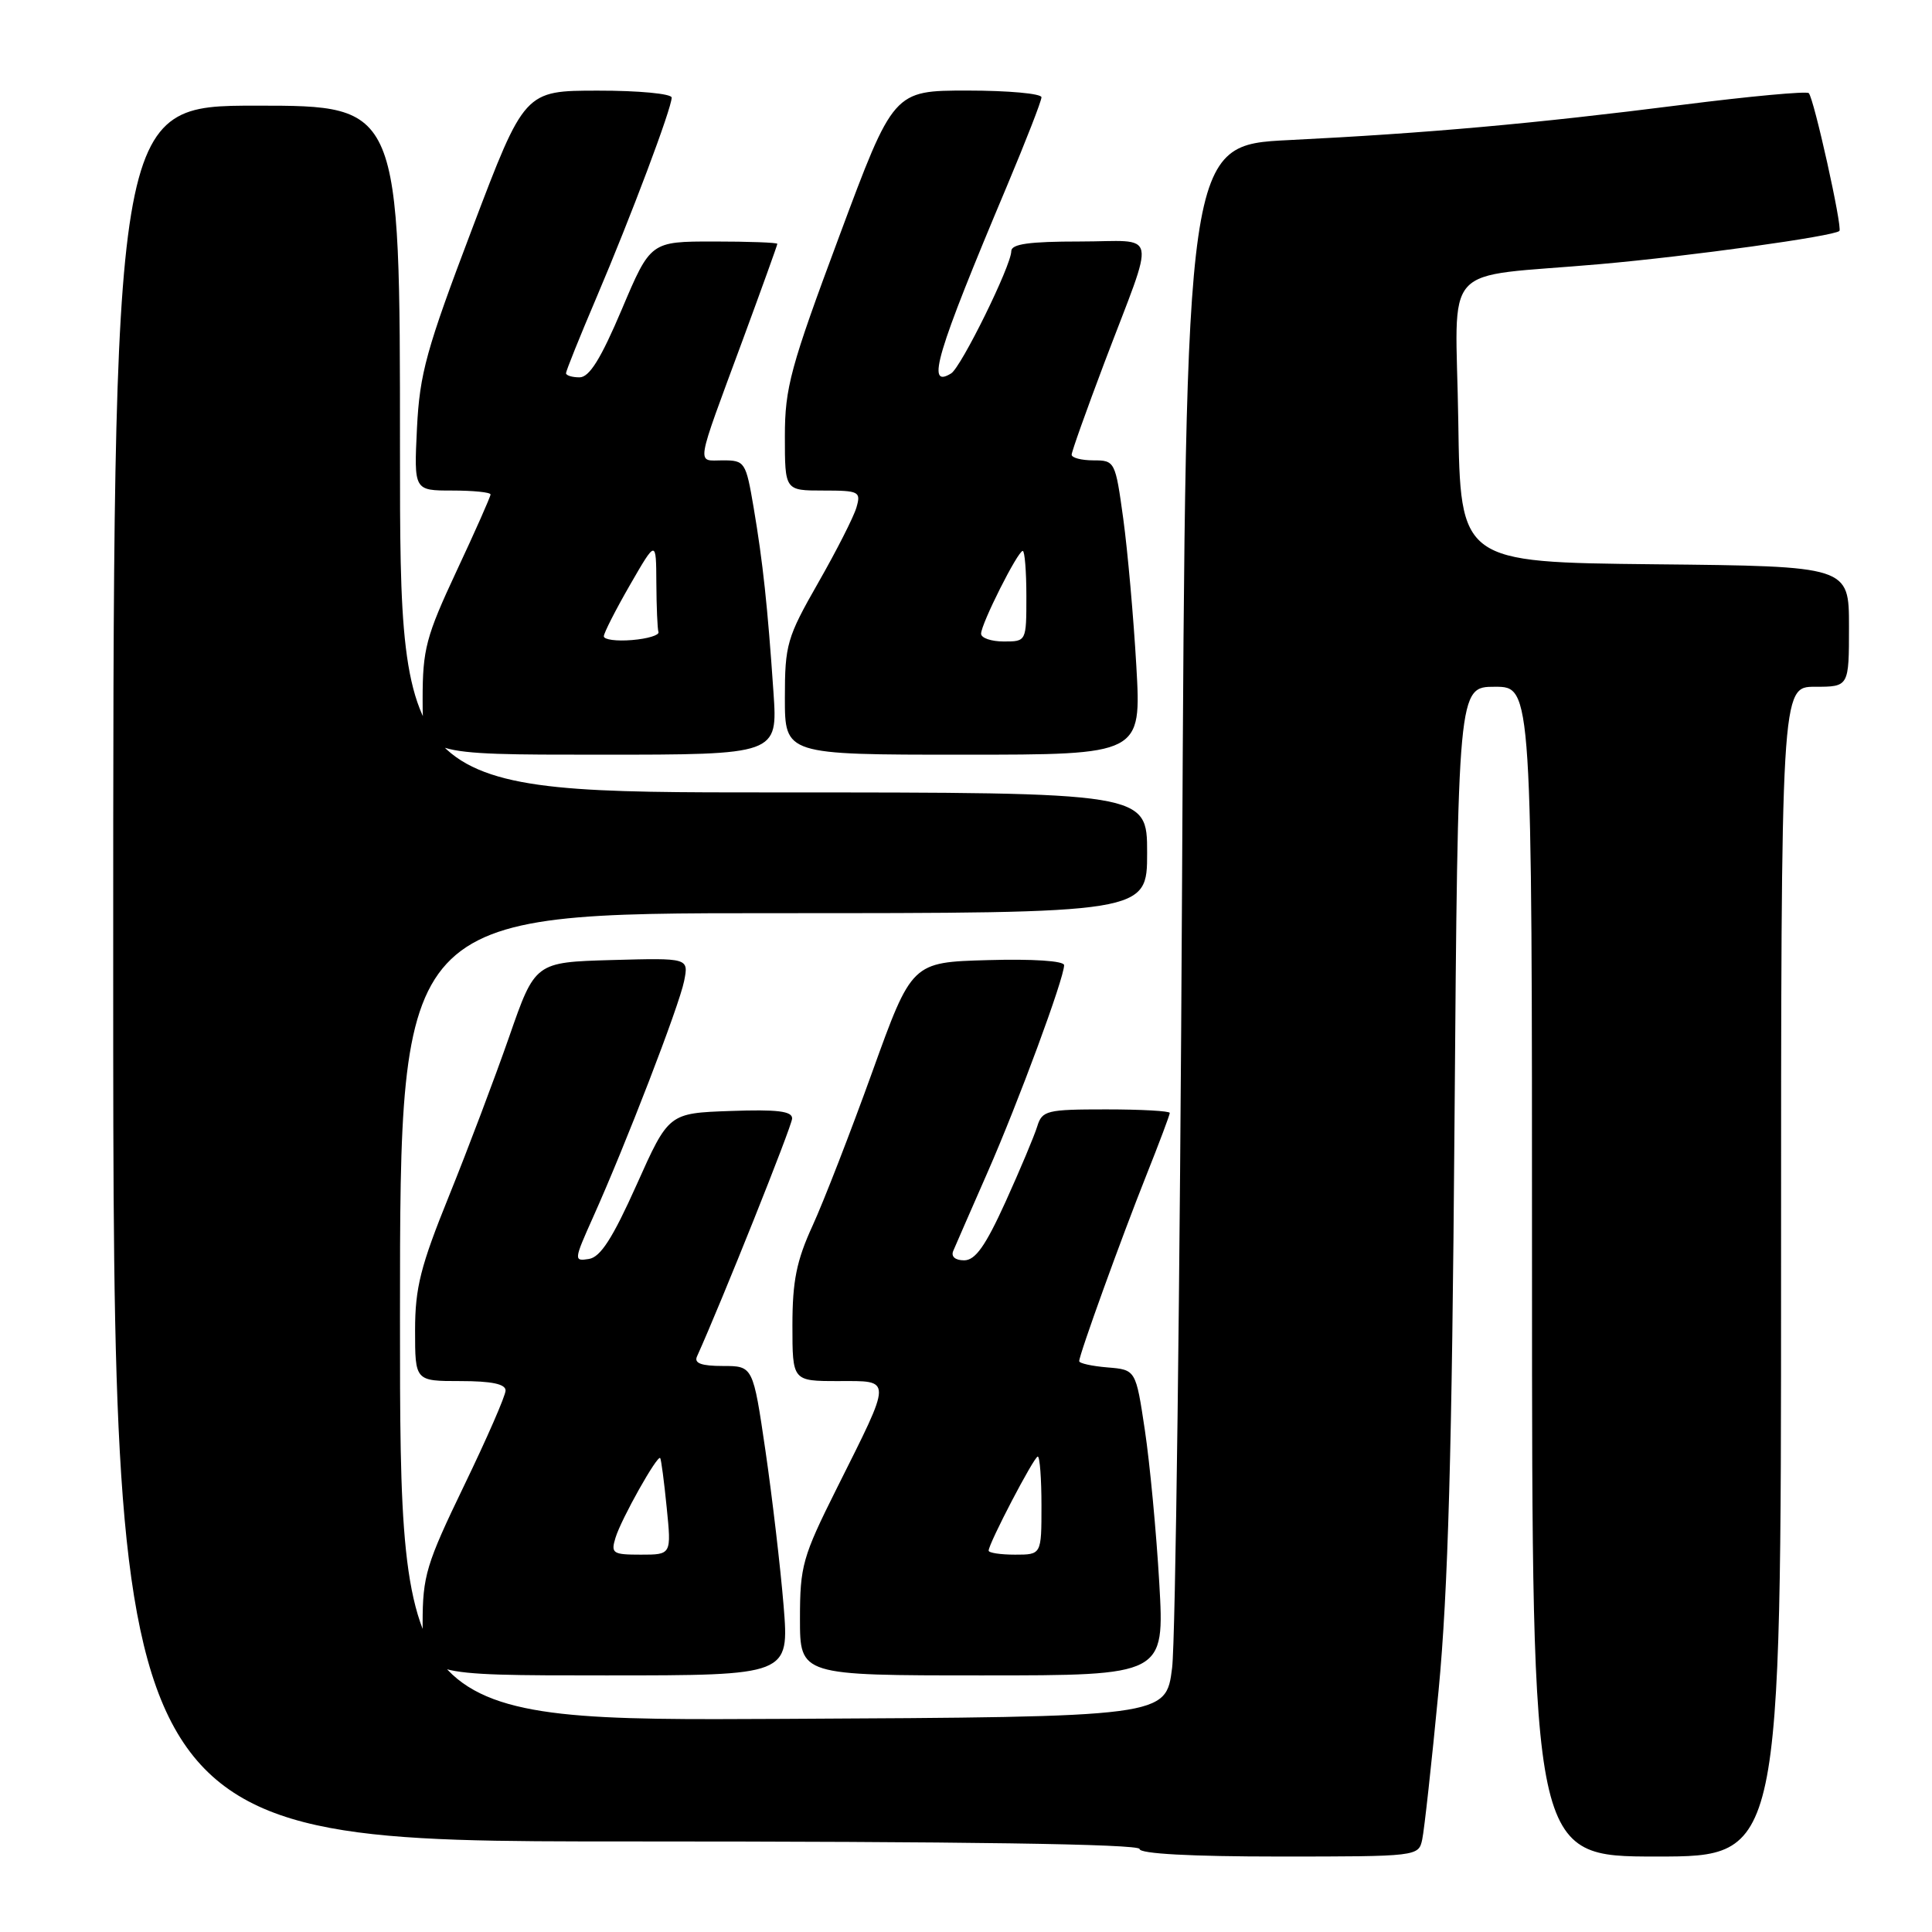 <?xml version="1.0" encoding="UTF-8" standalone="no"?>
<!DOCTYPE svg PUBLIC "-//W3C//DTD SVG 1.1//EN" "http://www.w3.org/Graphics/SVG/1.1/DTD/svg11.dtd" >
<svg xmlns="http://www.w3.org/2000/svg" xmlns:xlink="http://www.w3.org/1999/xlink" version="1.1" viewBox="0 0 256 256">
 <g >
 <path fill="currentColor"
d=" M 188.45 243.75 C 188.72 242.51 189.70 233.62 190.62 224.00 C 191.88 210.82 192.40 192.24 192.73 148.75 C 193.18 91.00 193.18 91.00 198.09 91.00 C 203.00 91.00 203.00 91.00 203.00 168.50 C 203.00 246.00 203.00 246.00 219.50 246.00 C 236.00 246.00 236.00 246.00 236.00 168.50 C 236.00 91.00 236.00 91.00 240.50 91.00 C 245.00 91.00 245.00 91.00 245.00 83.02 C 245.00 75.03 245.00 75.03 219.25 74.77 C 193.50 74.50 193.50 74.50 193.23 55.80 C 192.91 34.21 190.49 36.90 212.00 35.00 C 223.94 33.95 243.03 31.30 243.73 30.60 C 244.16 30.17 240.35 13.01 239.67 12.34 C 239.39 12.06 231.81 12.76 222.83 13.90 C 203.21 16.39 189.12 17.65 170.82 18.56 C 157.13 19.23 157.13 19.23 156.63 116.87 C 156.35 170.57 155.76 217.43 155.31 221.00 C 154.50 227.50 154.50 227.50 103.75 227.76 C 53.00 228.02 53.00 228.02 53.00 174.51 C 53.00 121.00 53.00 121.00 102.50 121.00 C 152.00 121.00 152.00 121.00 152.00 113.00 C 152.00 105.00 152.00 105.00 102.50 105.00 C 53.00 105.00 53.00 105.00 53.00 59.50 C 53.00 14.00 53.00 14.00 34.00 14.00 C 15.00 14.00 15.00 14.00 15.00 129.00 C 15.00 244.00 15.00 244.00 83.00 244.00 C 127.67 244.00 151.00 244.34 151.00 245.00 C 151.00 245.63 157.83 246.00 169.48 246.00 C 187.83 246.00 187.97 245.98 188.45 243.75 Z  M 103.83 212.75 C 103.41 207.66 102.33 198.44 101.43 192.25 C 99.78 181.00 99.78 181.00 95.78 181.00 C 92.95 181.00 91.95 180.64 92.35 179.75 C 95.63 172.48 104.94 149.20 104.96 148.21 C 104.99 147.23 102.99 146.99 96.80 147.21 C 88.60 147.50 88.60 147.50 84.35 157.00 C 81.18 164.07 79.57 166.58 78.03 166.82 C 76.02 167.14 76.03 166.99 78.57 161.32 C 82.88 151.73 90.00 133.27 90.65 129.99 C 91.26 126.93 91.26 126.93 81.08 127.21 C 70.90 127.50 70.90 127.50 67.46 137.40 C 65.56 142.84 61.99 152.30 59.51 158.43 C 55.72 167.79 55.00 170.63 55.00 176.28 C 55.00 183.00 55.00 183.00 61.00 183.00 C 65.14 183.00 67.00 183.39 66.99 184.25 C 66.99 184.94 64.51 190.61 61.49 196.86 C 56.47 207.26 56.00 208.81 56.00 215.11 C 56.00 222.00 56.00 222.00 80.29 222.00 C 104.58 222.00 104.58 222.00 103.83 212.75 Z  M 153.61 209.75 C 153.22 203.01 152.36 193.90 151.70 189.50 C 150.50 181.50 150.50 181.50 146.75 181.19 C 144.69 181.02 143.00 180.65 143.00 180.36 C 143.00 179.49 148.60 164.00 151.90 155.72 C 153.60 151.45 155.00 147.73 155.00 147.47 C 155.00 147.21 151.21 147.00 146.57 147.00 C 138.69 147.00 138.09 147.15 137.44 149.25 C 137.06 150.49 135.17 154.99 133.24 159.25 C 130.58 165.10 129.24 167.00 127.75 167.00 C 126.57 167.00 125.99 166.50 126.31 165.75 C 126.60 165.06 128.65 160.37 130.86 155.33 C 134.94 146.04 141.00 129.63 141.00 127.89 C 141.00 127.32 136.85 127.05 130.91 127.22 C 120.82 127.50 120.82 127.50 115.58 142.04 C 112.70 150.03 109.14 159.20 107.67 162.41 C 105.54 167.05 105.00 169.75 105.00 175.62 C 105.00 183.00 105.00 183.00 111.07 183.00 C 118.29 183.00 118.30 182.37 110.87 197.23 C 106.34 206.29 106.00 207.49 106.00 214.48 C 106.00 222.00 106.00 222.00 130.15 222.00 C 154.31 222.00 154.31 222.00 153.61 209.75 Z  M 102.49 91.75 C 101.71 80.32 101.09 74.52 99.86 67.25 C 98.83 61.20 98.70 61.00 95.78 61.00 C 92.26 61.00 92.04 62.31 98.41 45.06 C 100.93 38.22 103.00 32.48 103.00 32.31 C 103.00 32.14 99.22 32.00 94.60 32.00 C 86.20 32.00 86.20 32.00 82.39 41.00 C 79.61 47.56 78.09 50.00 76.79 50.00 C 75.81 50.00 75.00 49.75 75.00 49.45 C 75.00 49.15 76.82 44.62 79.05 39.39 C 83.61 28.68 89.00 14.34 89.00 12.93 C 89.00 12.42 84.61 12.00 79.25 12.01 C 69.50 12.01 69.50 12.01 62.58 30.26 C 56.48 46.33 55.61 49.48 55.25 56.75 C 54.85 65.00 54.85 65.00 59.93 65.00 C 62.72 65.00 65.00 65.23 65.00 65.52 C 65.00 65.80 62.98 70.37 60.50 75.66 C 56.45 84.33 56.00 86.02 56.00 92.65 C 56.00 100.00 56.00 100.00 79.52 100.00 C 103.05 100.00 103.05 100.00 102.49 91.75 Z  M 150.57 88.25 C 150.20 81.79 149.42 73.01 148.84 68.75 C 147.79 61.12 147.73 61.00 144.88 61.00 C 143.30 61.00 142.00 60.66 142.00 60.25 C 142.00 59.84 143.97 54.33 146.36 48.00 C 153.20 29.96 153.62 32.00 143.07 32.00 C 136.37 32.00 134.00 32.33 134.00 33.28 C 134.00 35.18 127.37 48.65 126.03 49.48 C 122.66 51.56 124.04 46.94 133.43 24.64 C 135.94 18.66 138.00 13.38 138.00 12.89 C 138.00 12.40 133.59 12.00 128.20 12.00 C 118.39 12.00 118.39 12.00 111.20 31.32 C 104.73 48.68 104.00 51.36 104.00 57.82 C 104.00 65.00 104.00 65.00 109.07 65.00 C 113.85 65.00 114.10 65.13 113.48 67.25 C 113.12 68.49 110.84 72.98 108.41 77.23 C 104.27 84.48 104.00 85.42 104.00 92.48 C 104.00 100.00 104.00 100.00 127.62 100.00 C 151.24 100.00 151.24 100.00 150.57 88.25 Z  M 81.56 203.75 C 82.33 201.24 87.11 192.74 87.48 193.20 C 87.61 193.37 88.00 196.31 88.34 199.75 C 88.97 206.00 88.97 206.00 84.92 206.00 C 81.18 206.00 80.92 205.83 81.56 203.75 Z  M 131.00 205.47 C 131.00 204.52 137.02 193.00 137.51 193.00 C 137.78 193.00 138.00 195.93 138.00 199.50 C 138.00 206.00 138.00 206.00 134.50 206.00 C 132.57 206.00 131.00 205.76 131.00 205.47 Z  M 80.01 84.31 C 80.02 83.86 81.58 80.80 83.48 77.50 C 86.94 71.50 86.94 71.50 86.97 77.25 C 86.99 80.41 87.11 83.34 87.25 83.75 C 87.39 84.16 85.81 84.64 83.75 84.81 C 81.69 84.98 80.01 84.76 80.01 84.31 Z  M 130.00 83.97 C 130.00 82.67 134.86 73.00 135.52 73.00 C 135.78 73.00 136.00 75.70 136.00 79.00 C 136.00 85.00 136.00 85.00 133.00 85.00 C 131.35 85.00 130.00 84.54 130.00 83.97 Z "/>
</g>
</svg>